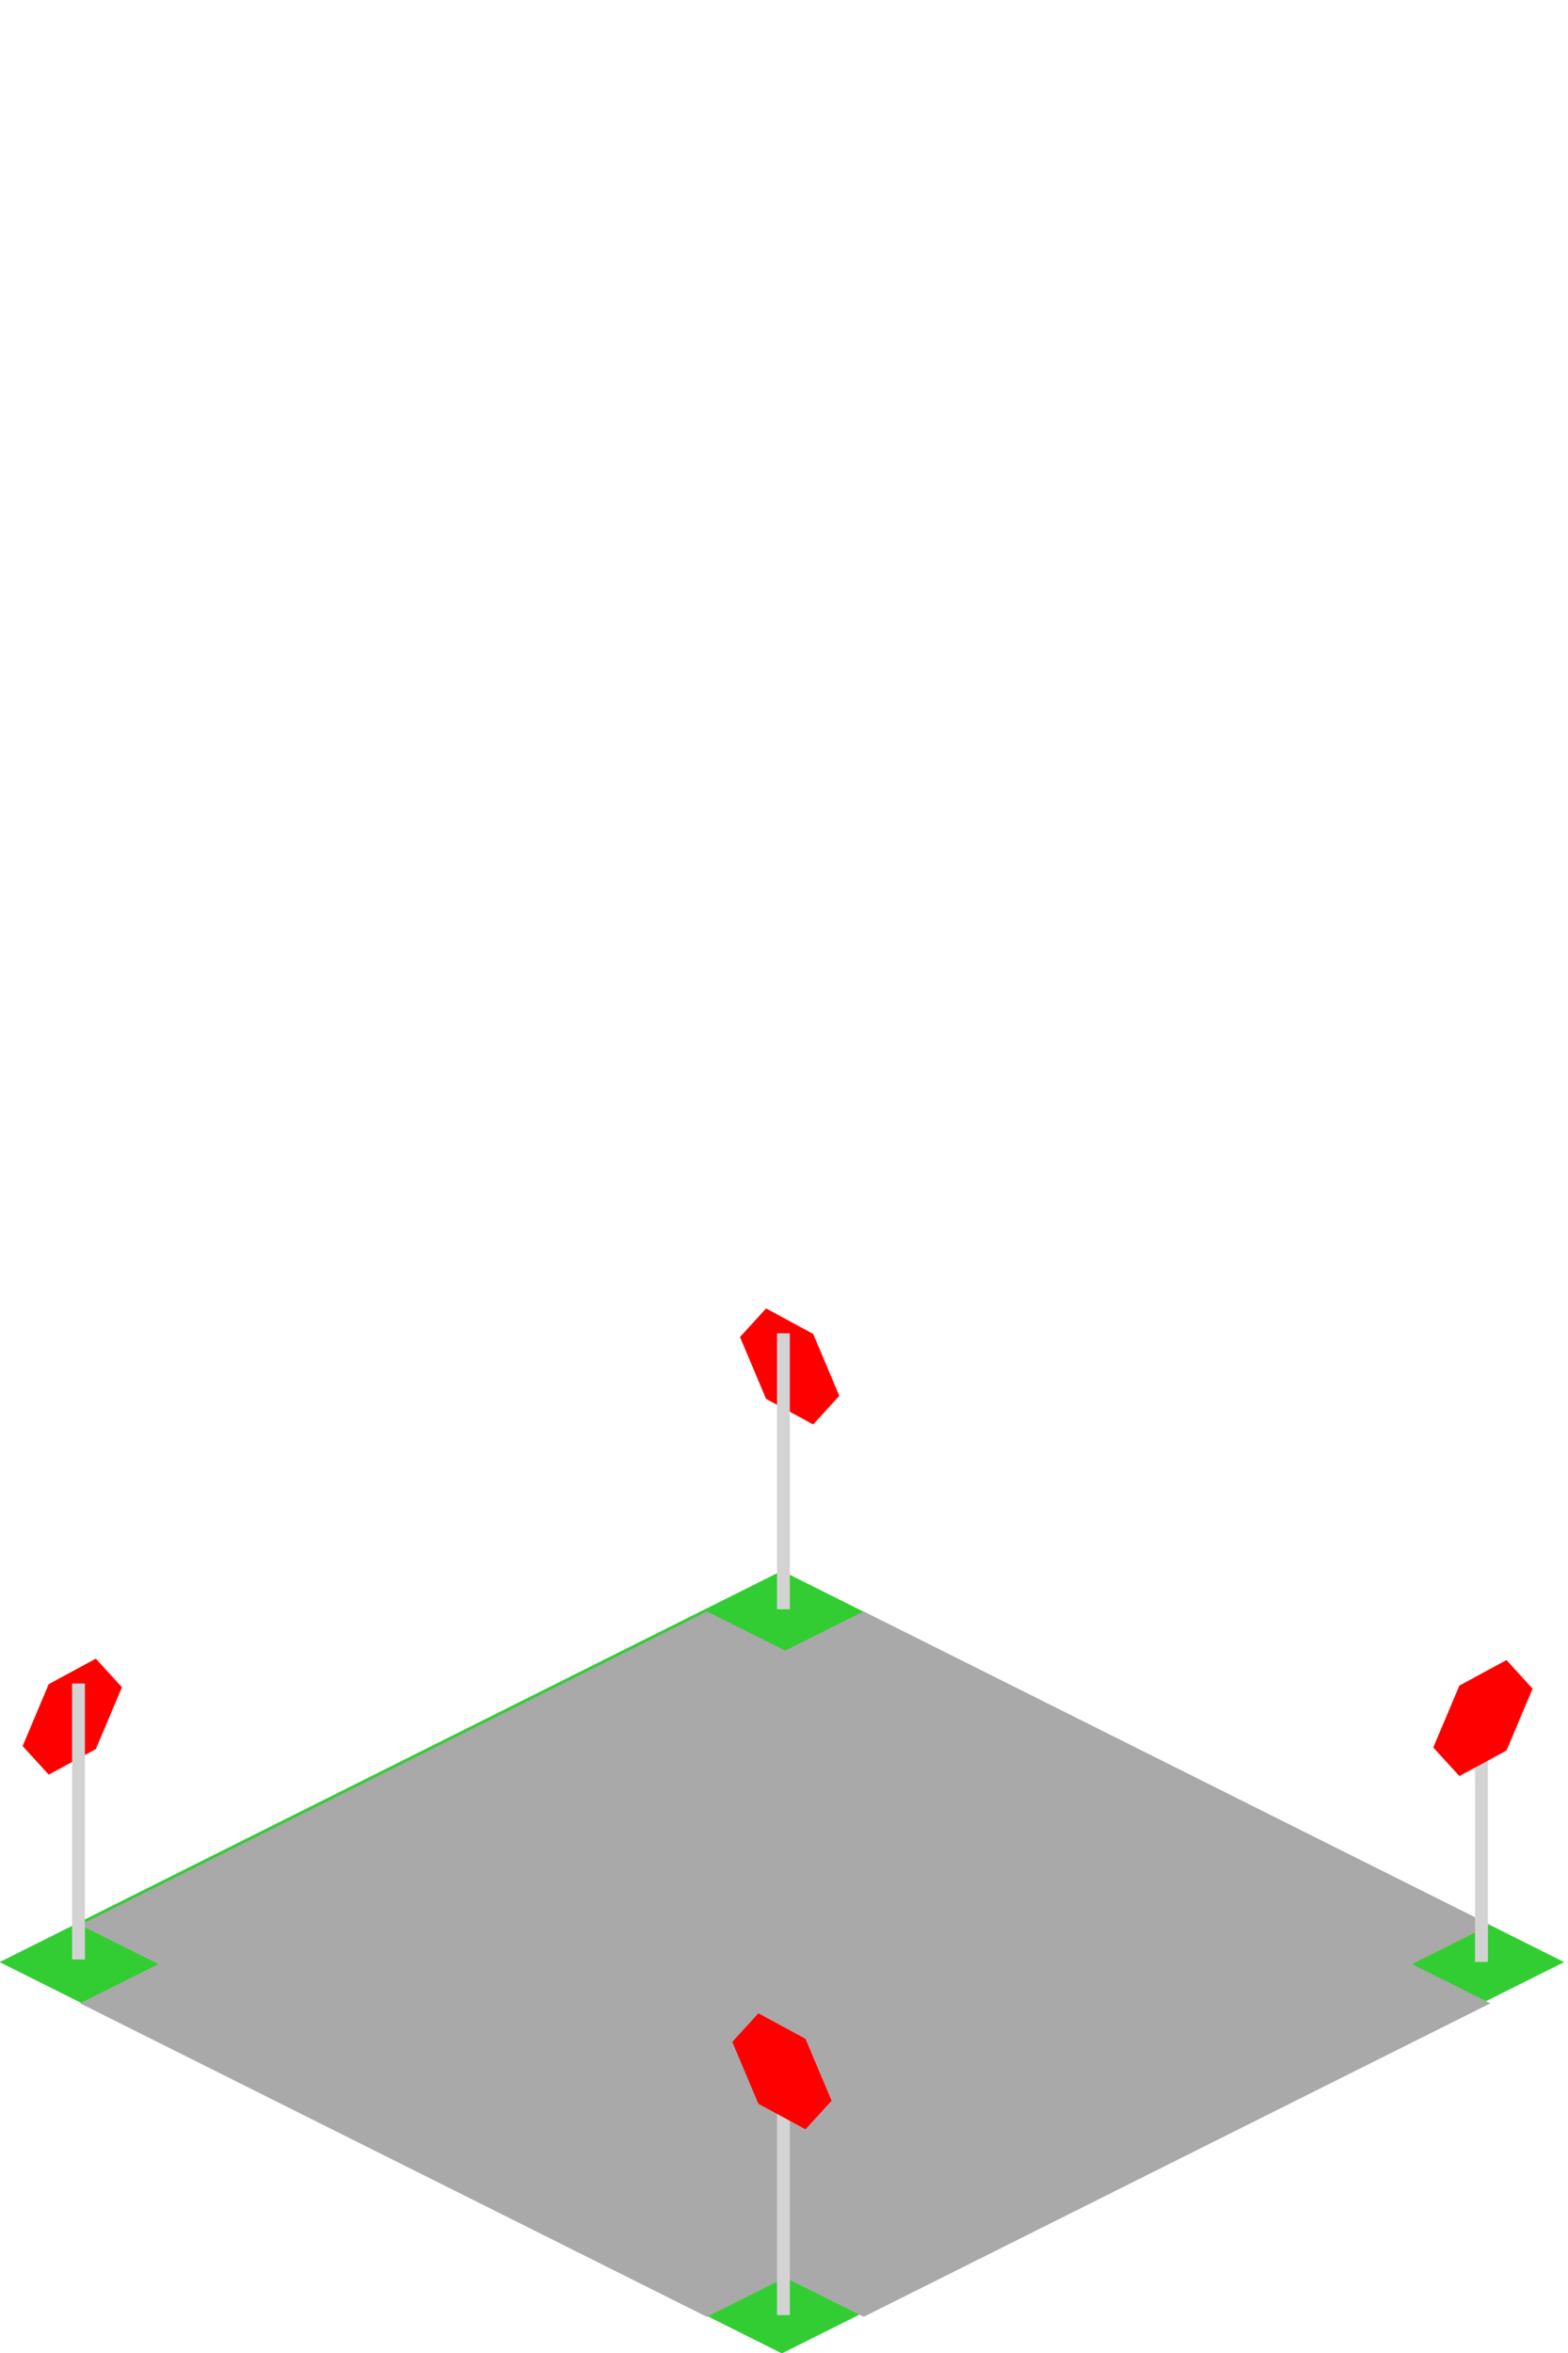 <?xml version="1.0" encoding="UTF-8" standalone="no"?>
<svg
   sodipodi:docname="fourway_road_tile.svg"
   inkscape:version="1.1.2 (b8e25be833, 2022-02-05)"
   id="svg157"
   version="1.1"
   viewBox="0 0 52.917 79.375"
   height="300"
   width="200"
   inkscape:export-filename="C:\Github\pop-neighborhood\tiles\9_fourway_road_tile.png"
   inkscape:export-xdpi="96"
   inkscape:export-ydpi="96"
   xmlns:inkscape="http://www.inkscape.org/namespaces/inkscape"
   xmlns:sodipodi="http://sodipodi.sourceforge.net/DTD/sodipodi-0.dtd"
   xmlns="http://www.w3.org/2000/svg"
   xmlns:svg="http://www.w3.org/2000/svg"
   xmlns:rdf="http://www.w3.org/1999/02/22-rdf-syntax-ns#"
   xmlns:cc="http://creativecommons.org/ns#"
   xmlns:dc="http://purl.org/dc/elements/1.1/">
  <defs
     id="defs151" />
  <sodipodi:namedview
     units="px"
     inkscape:window-maximized="1"
     inkscape:window-y="-6"
     inkscape:window-x="-6"
     inkscape:window-height="890"
     inkscape:window-width="1368"
     showgrid="false"
     inkscape:document-rotation="0"
     inkscape:current-layer="layer1"
     inkscape:document-units="px"
     inkscape:cy="254.81098"
     inkscape:cx="190.66629"
     inkscape:zoom="1.979899"
     inkscape:pageshadow="2"
     inkscape:pageopacity="0.0"
     borderopacity="1.0"
     bordercolor="#666666"
     pagecolor="#ffffff"
     id="base"
     inkscape:pagecheckerboard="0" />
  <g
     id="layer1"
     inkscape:groupmode="layer"
     inkscape:label="Layer 1">
    <polygon
       transform="matrix(-0.264,0,0,0.264,148.655,-7.644)"
       style="fill:#32cd32;stroke:none;stroke-width:0.251px;stroke-miterlimit:10"
       class="cls-6"
       points="563.14,279.67 463.14,229.67 363.14,279.67 463.14,329.67 "
       id="polygon60" />
    <path
       transform="scale(0.265)"
       d="M 90.021 205.129 L 10.201 245.039 L 20.178 250.027 L 10.201 255.016 L 90.021 294.926 L 100 289.938 L 109.979 294.926 L 189.799 255.016 L 179.822 250.027 L 189.799 245.039 L 109.979 205.129 L 100 210.117 L 90.021 205.129 z "
       style="fill:#a9a9a9;stroke:none;stroke-width:0.25;stroke-miterlimit:10;stroke-dasharray:none"
       id="polygon120" />
    <rect
       y="58.332"
       x="49.779"
       height="7.851"
       width="0.434"
       id="rect32"
       style="fill:#d3d3d3;stroke-width:3.5;paint-order:fill markers stroke" />
    <path
       sodipodi:nodetypes="ccccccc"
       d="m 50.841,59.052 -1.59,0.861 -0.881,-0.964 0.881,-2.088 1.59,-0.861 0.881,0.964 z"
       style="fill:#ff0000;stroke-width:3.5;paint-order:fill markers stroke"
       id="path29" />
    <path
       id="path29-2"
       style="fill:#ff0000;stroke-width:3.5;paint-order:fill markers stroke"
       d="M 3.234,59.004 1.644,59.865 0.763,58.901 1.644,56.813 3.234,55.952 4.115,56.917 Z"
       sodipodi:nodetypes="ccccccc" />
    <rect
       style="fill:#d3d3d3;stroke-width:3.5;paint-order:fill markers stroke"
       id="rect32-3"
       width="0.434"
       height="9.309"
       x="2.432"
       y="56.791" />
    <rect
       transform="scale(-1,1)"
       style="fill:#d3d3d3;stroke-width:3.5;paint-order:fill markers stroke"
       id="rect32-34"
       width="0.434"
       height="7.851"
       x="-26.656"
       y="70.247" />
    <path
       id="path29-7"
       style="fill:#ff0000;stroke-width:3.5;paint-order:fill markers stroke"
       d="m 25.594,70.968 1.59,0.861 0.881,-0.964 -0.881,-2.088 -1.59,-0.861 -0.881,0.964 z"
       sodipodi:nodetypes="ccccccc" />
    <path
       sodipodi:nodetypes="ccccccc"
       d="m 25.854,47.19 1.59,0.861 0.881,-0.964 -0.881,-2.088 -1.59,-0.861 -0.881,0.964 z"
       style="fill:#ff0000;stroke-width:3.5;paint-order:fill markers stroke"
       id="path29-2-6" />
    <rect
       transform="scale(-1,1)"
       y="44.977"
       x="-26.656"
       height="9.309"
       width="0.434"
       id="rect32-3-5"
       style="fill:#d3d3d3;stroke-width:3.5;paint-order:fill markers stroke" />
  </g>
</svg>
